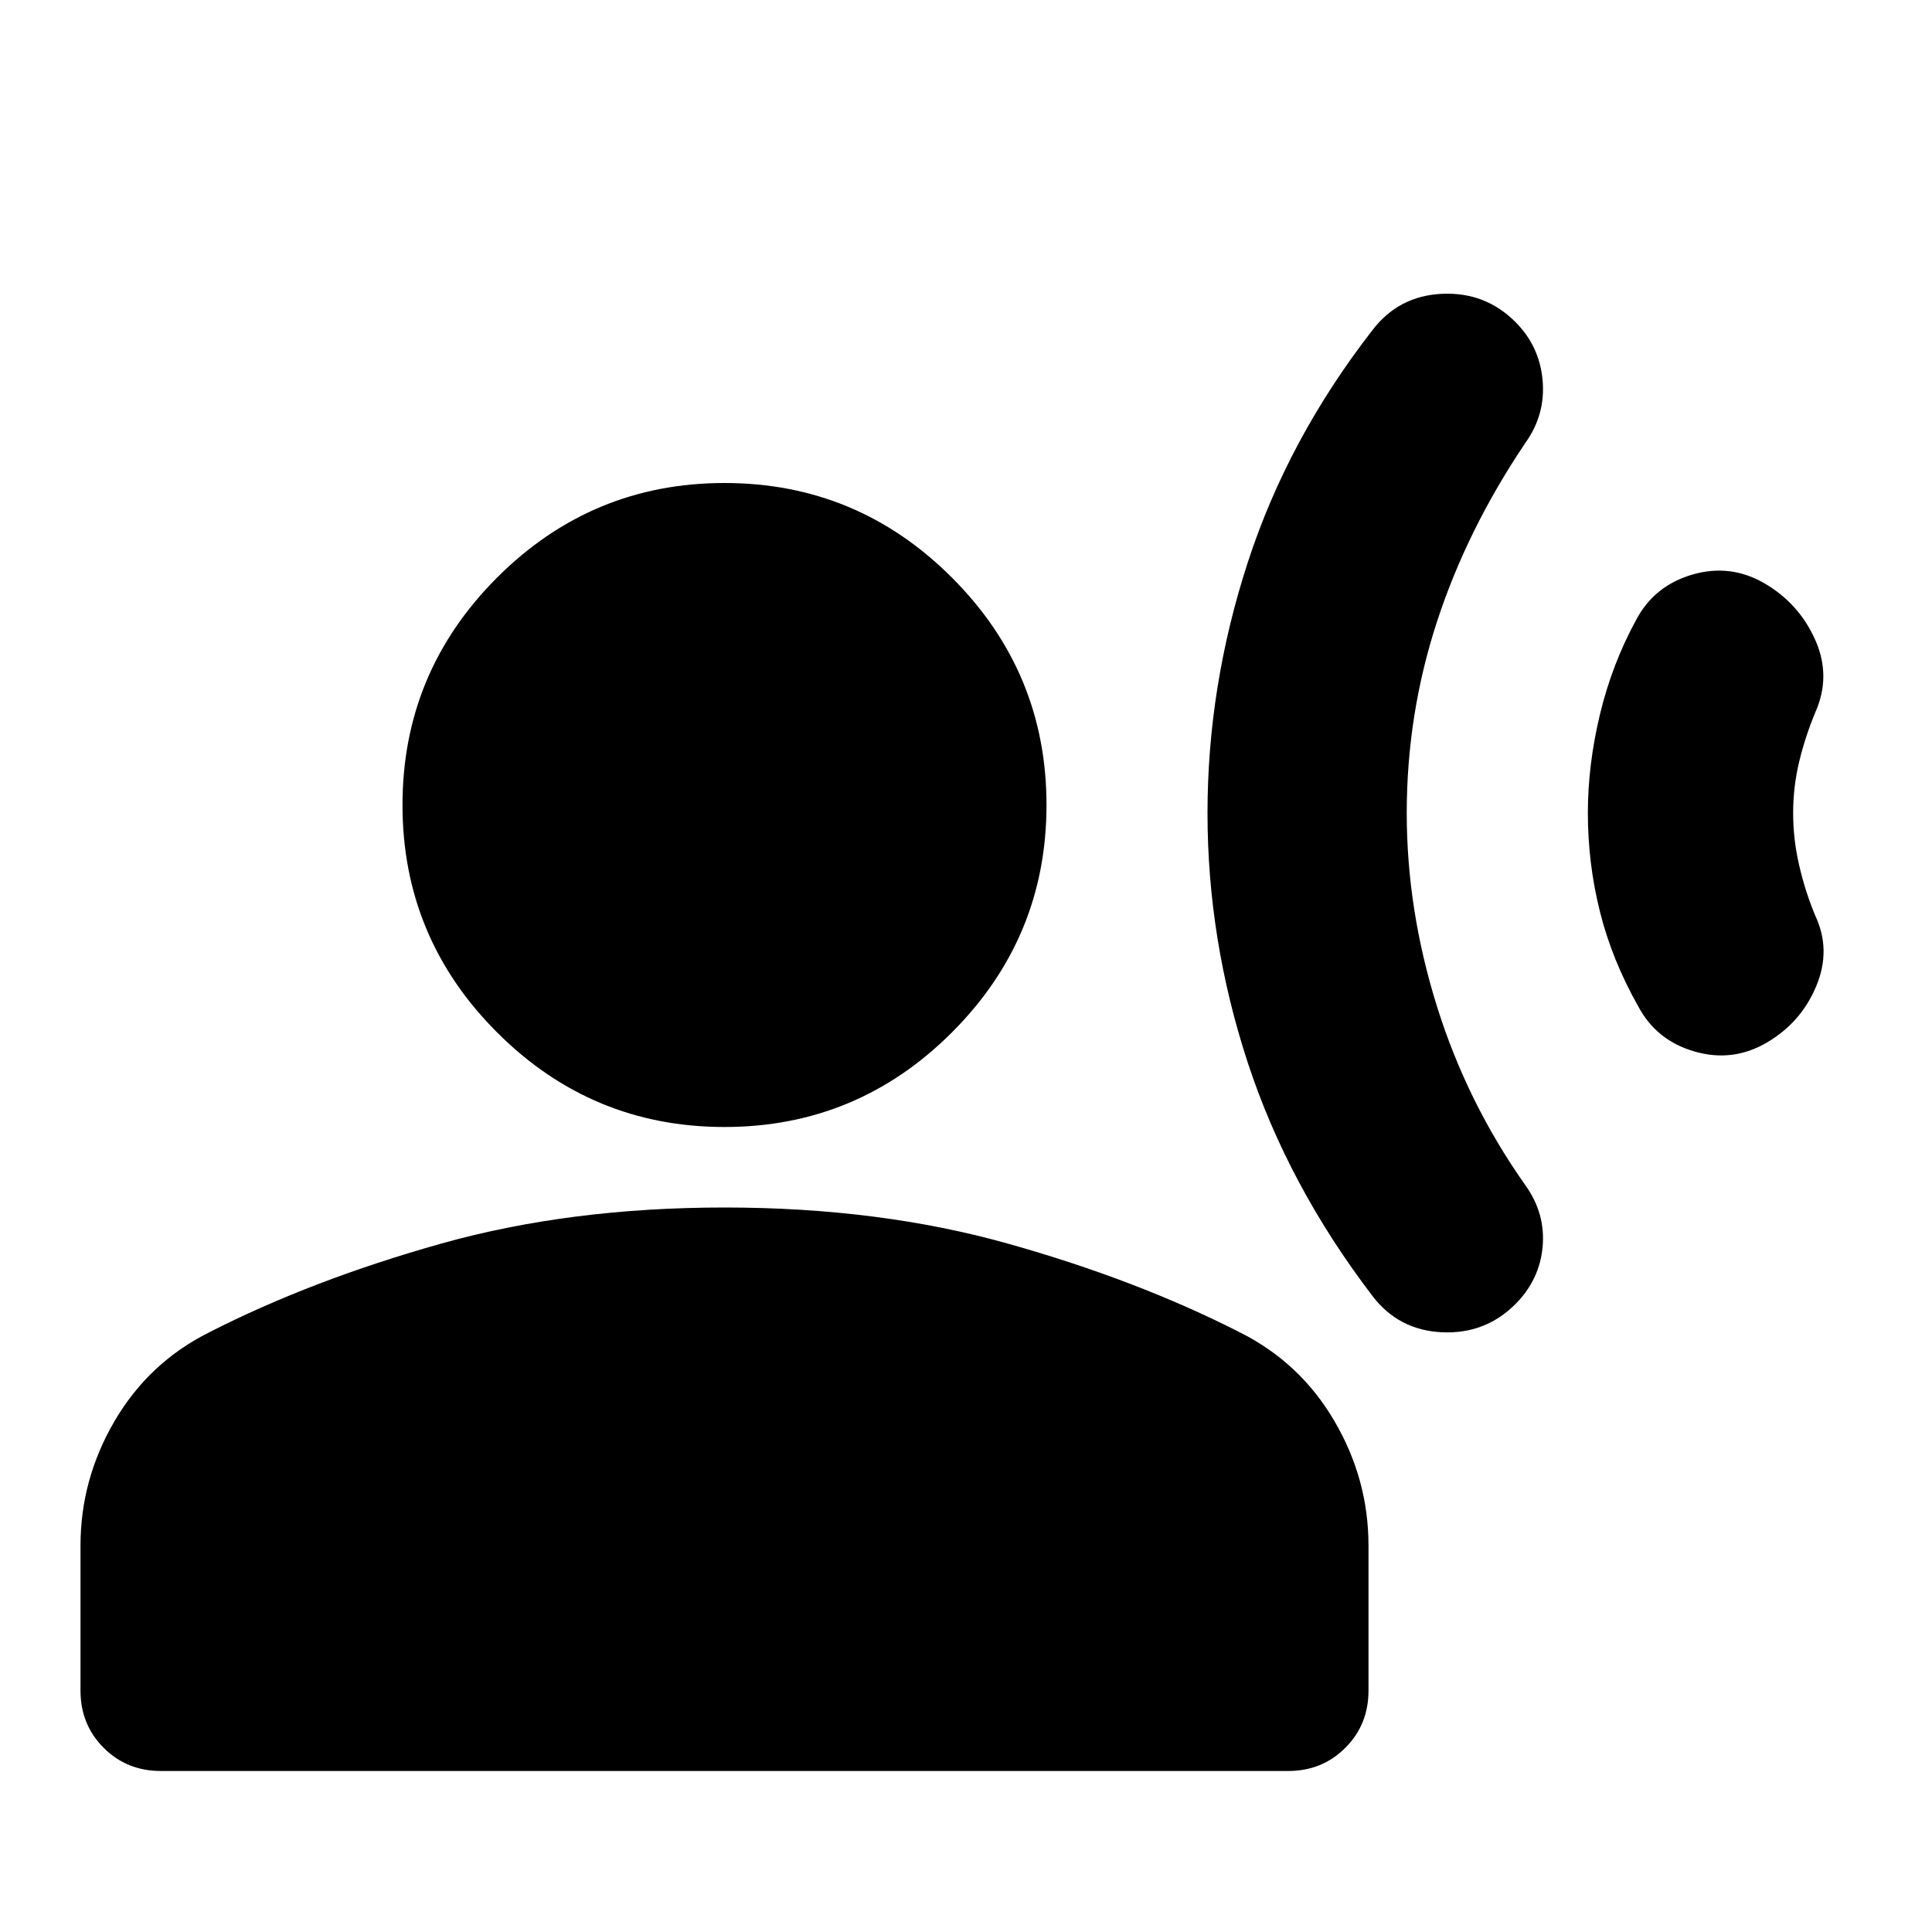 <svg xmlns="http://www.w3.org/2000/svg" height="24" width="24"><path d="M15 10.1q0-1.575.5-3.113Q16 5.45 17.05 4.1q.325-.425.863-.45.537-.025.912.35.3.3.338.725.037.425-.213.775-.725 1.075-1.1 2.225-.375 1.15-.375 2.375 0 1.2.375 2.4t1.1 2.225q.25.35.213.763-.038.412-.338.712-.375.375-.912.35-.538-.025-.863-.45-1.05-1.375-1.55-2.9t-.5-3.1Zm4.725 0q0-.6.15-1.225.15-.625.45-1.175.225-.425.7-.563.475-.137.9.113.425.25.625.7.2.45 0 .9-.125.3-.2.612-.075.313-.075.638t.075.65q.075.325.2.625.2.425.012.875-.187.45-.612.7-.425.25-.9.112-.475-.137-.7-.562-.325-.575-.475-1.175-.15-.6-.15-1.225ZM9 14q-1.65 0-2.825-1.175Q5 11.65 5 10q0-1.65 1.175-2.825Q7.35 6 9 6q1.65 0 2.825 1.175Q13 8.35 13 10q0 1.65-1.175 2.825Q10.65 14 9 14Zm-7 8q-.425 0-.712-.288Q1 21.425 1 21v-1.8q0-.825.425-1.55.425-.725 1.175-1.1 1.275-.65 2.875-1.1Q7.075 15 9 15q1.925 0 3.525.45 1.6.45 2.875 1.1.75.375 1.175 1.1.425.725.425 1.55V21q0 .425-.288.712Q16.425 22 16 22Z"/></svg>
